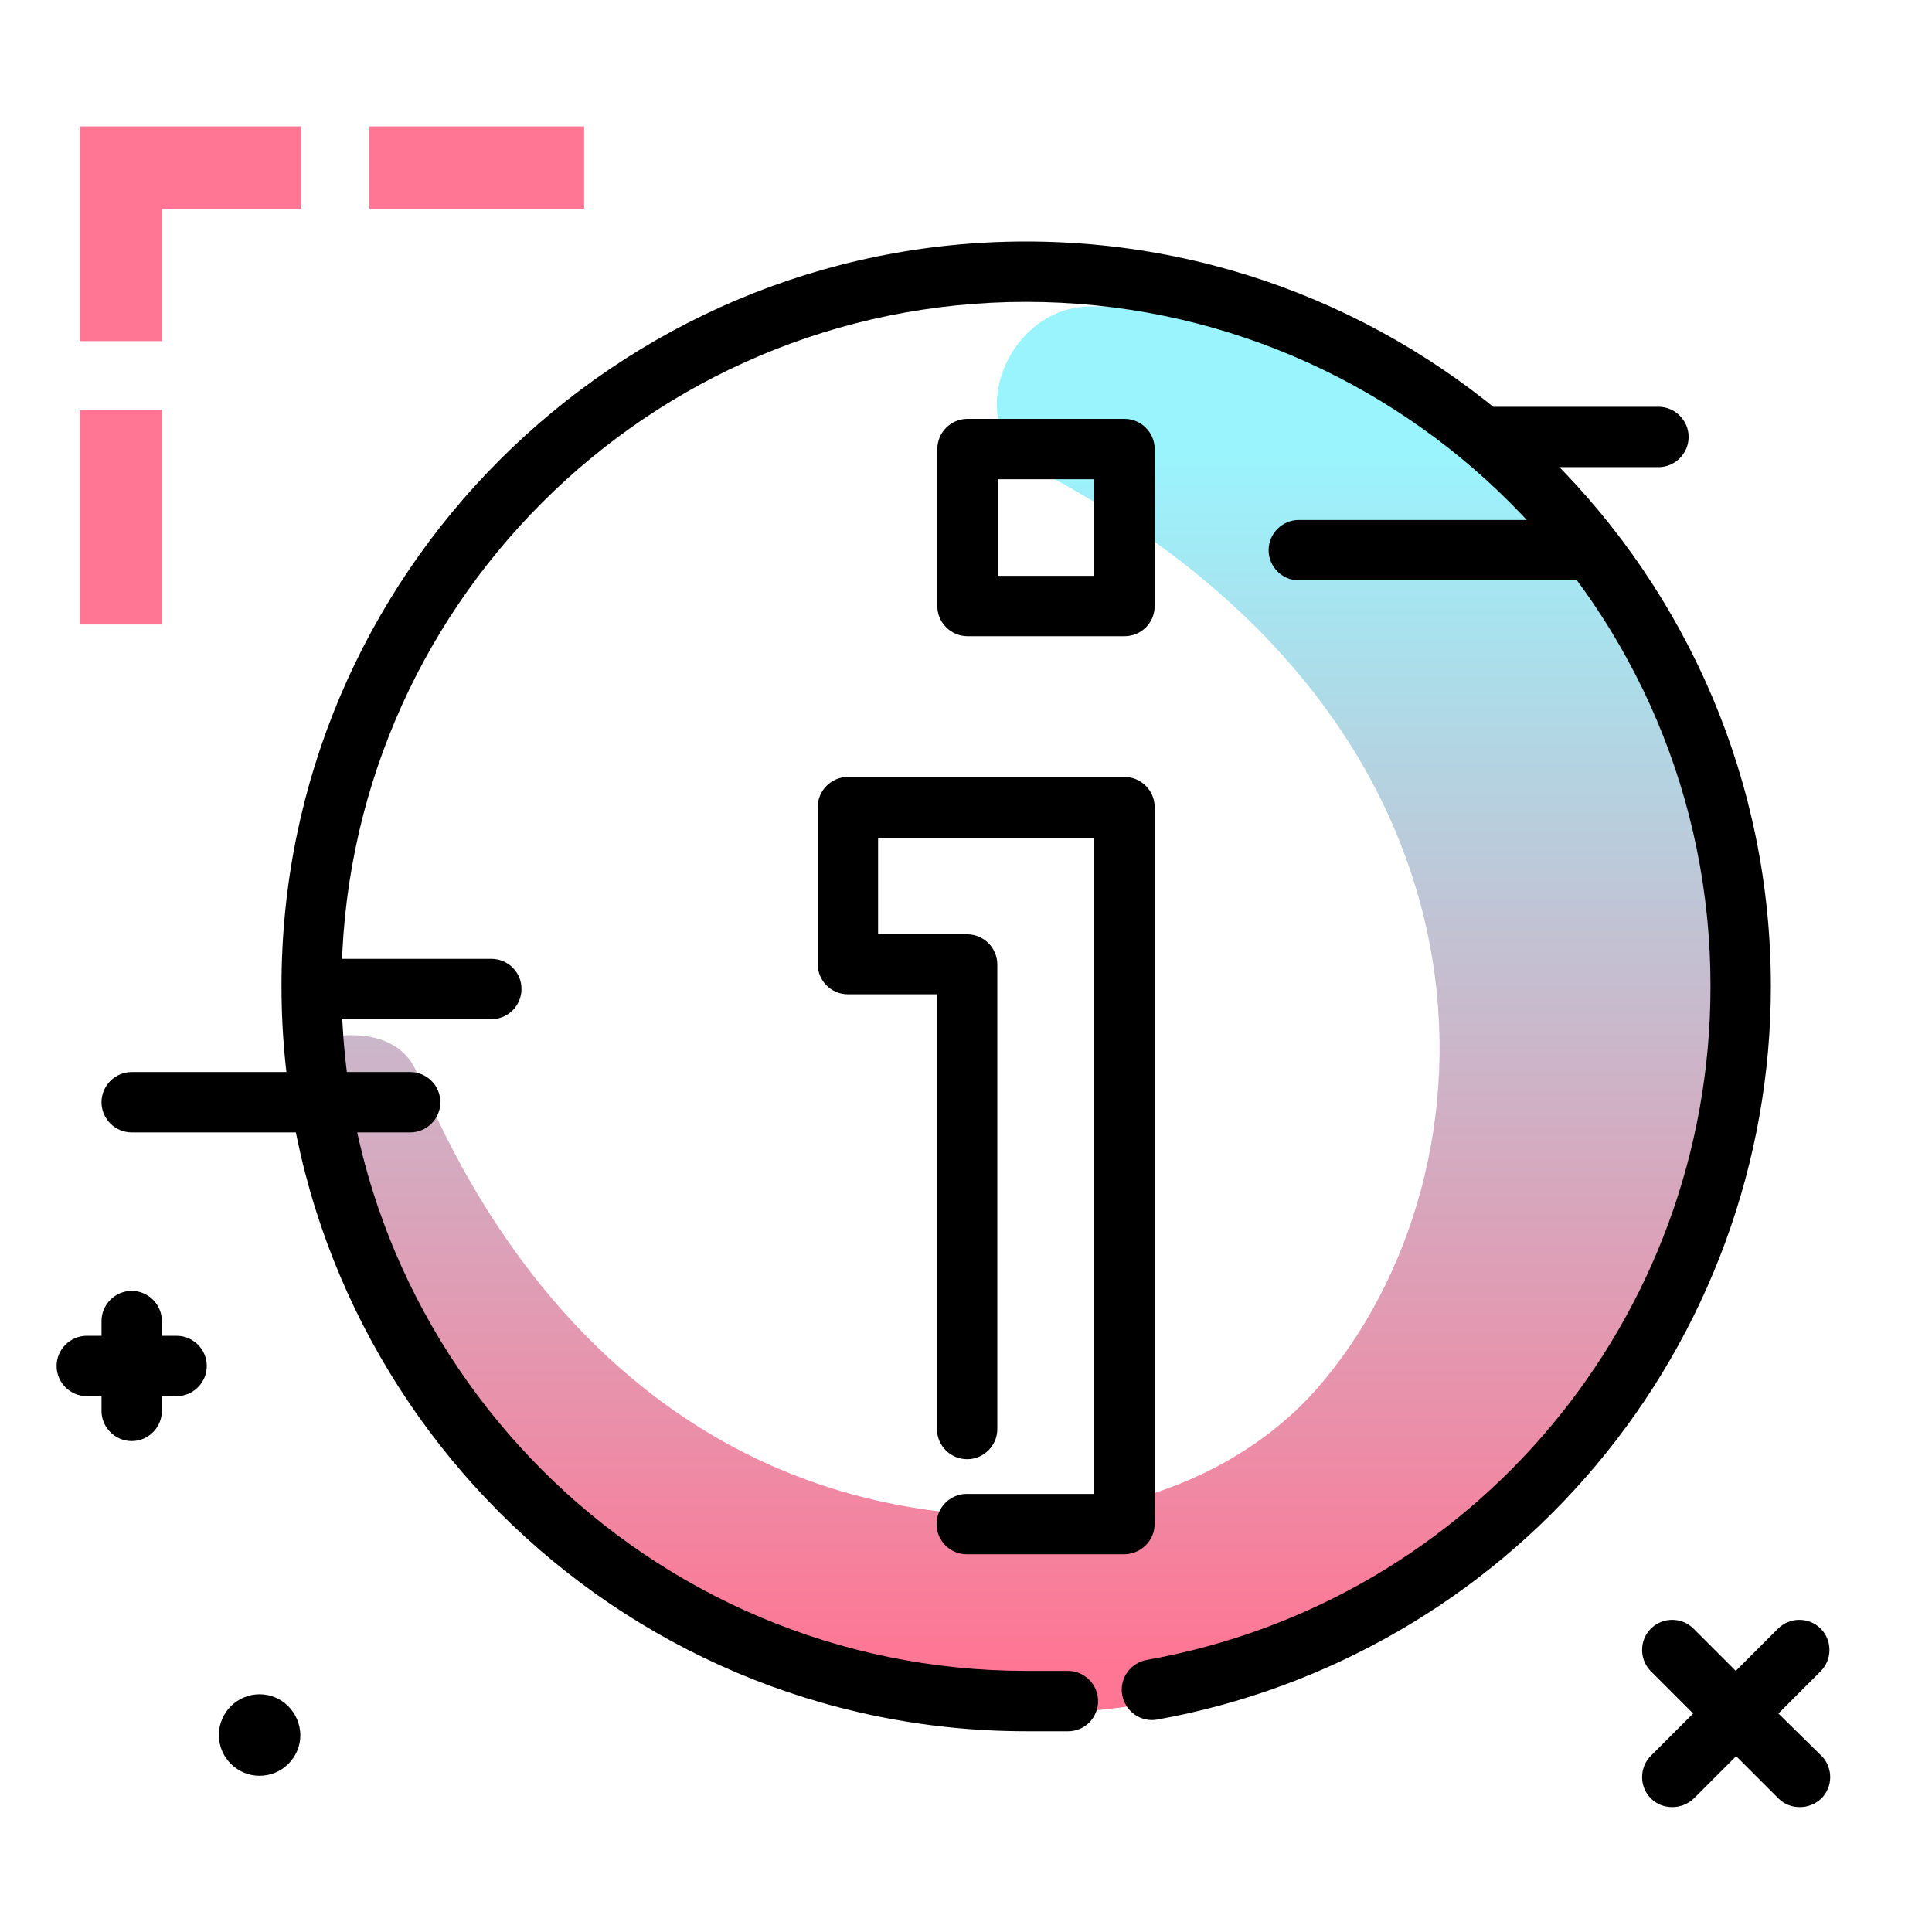 <svg version="1.1" id="Layer_1" xmlns="http://www.w3.org/2000/svg" xmlns:xlink="http://www.w3.org/1999/xlink" x="0px" y="0px" viewBox="0 0 512 512" enable-background="new 0 0 512 512" xml:space="preserve">
<linearGradient id="SVGID_1_" gradientUnits="userSpaceOnUse" x1="272.419" y1="443.647" x2="272.419" y2="119.543" class="gradient-element">
	<stop offset="0" class="primary-color-gradient" style="stop-color: #FF7593"></stop>
	<stop offset="1" class="secondary-color-gradient" style="stop-color: #9AF4FD"></stop>
</linearGradient>
<path fill="url(#SVGID_1_)" d="M461.3,265.1c0,104.4-84.6,189-189,189c-100.8,0-183.1-78.9-188.7-178.2c9-3,22.4-2.4,26.8,8.2
	c25.2,60.9,69.8,105.7,132.6,115.6c53.5,8.4,88.9-12,106.1-31.8c49.8-57.1,54.4-176.1-74.6-243.6c-20.2-10.5-8.3-43,14.5-43.1h0.8
	c13.9,0,27.6,1.4,40.8,4C406.4,109.8,461.3,181,461.3,265.1z"></path>
<path d="M283.1,458.8h-11.1c-108.9,0-197.4-88.6-197.4-197.4C74.5,152.6,163.1,64,271.9,64s197.4,88.6,197.4,197.4
	c0,46.4-16.5,91.5-46.5,127.1c-29.7,35.3-71,59.1-116.1,67.2c-4.3,0.8-8.5-2.1-9.3-6.5c-0.8-4.3,2.1-8.5,6.5-9.3
	c86.6-15.4,149.4-90.5,149.4-178.5C453.4,161.4,372,80,271.9,80S90.5,161.4,90.5,261.4s81.4,181.4,181.4,181.4h11.1c4.4,0,8,3.6,8,8
	S287.5,458.8,283.1,458.8z M306,403.8V213.9c0-4.4-3.6-8-8-8h-73.3c-4.4,0-8,3.6-8,8v41.6c0,4.4,3.6,8,8,8h23.6v115.2
	c0,4.4,3.6,8,8,8s8-3.6,8-8V255.6c0-4.4-3.6-8-8-8h-23.6v-25.6H290v173.9h-33.8c-4.4,0-8,3.6-8,8s3.6,8,8,8H298
	C302.4,411.8,306,408.3,306,403.8z M306,160.6V119c0-4.4-3.6-8-8-8h-41.6c-4.4,0-8,3.6-8,8v41.6c0,4.4,3.6,8,8,8H298
	C302.4,168.6,306,165.1,306,160.6z M264.3,127H290v25.6h-25.6V127z"></path>
<path fill="#FF7593" class="primary-color" d="M97.9,55.3V33.5h56.9v21.8H97.9z M21.1,165.5h21.8v-56.9H21.1V165.5z M79.8,33.5H42.9h-20h-1.8v56.9h21.8
	V55.3h36.9V33.5z"></path>
<path fill="#000000" d="M138.2,262.1c0,4.4-3.6,8-8,8h-43c-4.4,0-8-3.6-8-8s3.6-8,8-8h43C134.6,254.1,138.2,257.6,138.2,262.1z
	 M108.7,284.1H34.9c-4.4,0-8,3.6-8,8s3.6,8,8,8h73.8c4.4,0,8-3.6,8-8S113.1,284.1,108.7,284.1z M396.5,123.8h43c4.4,0,8-3.6,8-8
	s-3.6-8-8-8h-43c-4.4,0-8,3.6-8,8S392.1,123.8,396.5,123.8z M418,137.8h-73.8c-4.4,0-8,3.6-8,8s3.6,8,8,8H418c4.4,0,8-3.6,8-8
	S422.4,137.8,418,137.8z M471.3,454.1l11.2-11.2c3.1-3.1,3.1-8.2,0-11.3c-3.1-3.1-8.2-3.1-11.3,0L460,442.8l-11.2-11.2
	c-3.1-3.1-8.2-3.1-11.3,0c-3.1,3.1-3.1,8.2,0,11.3l11.2,11.2l-11.2,11.2c-3.1,3.1-3.1,8.2,0,11.3c1.6,1.6,3.6,2.3,5.7,2.3
	s4.1-0.8,5.7-2.3l11.2-11.2l11.2,11.2c1.6,1.6,3.6,2.3,5.7,2.3s4.1-0.8,5.7-2.3c3.1-3.1,3.1-8.2,0-11.3L471.3,454.1z M46.8,354h-3.9
	v-3.9c0-4.4-3.6-8-8-8s-8,3.6-8,8v3.9H23c-4.4,0-8,3.6-8,8s3.6,8,8,8h3.9v3.9c0,4.4,3.6,8,8,8s8-3.6,8-8V370h3.9c4.4,0,8-3.6,8-8
	S51.2,354,46.8,354z M68.8,449c-5.9,0-10.8,4.8-10.8,10.8c0,5.9,4.8,10.8,10.8,10.8c5.9,0,10.8-4.8,10.8-10.8
	C79.5,453.8,74.7,449,68.8,449z"></path>
</svg>